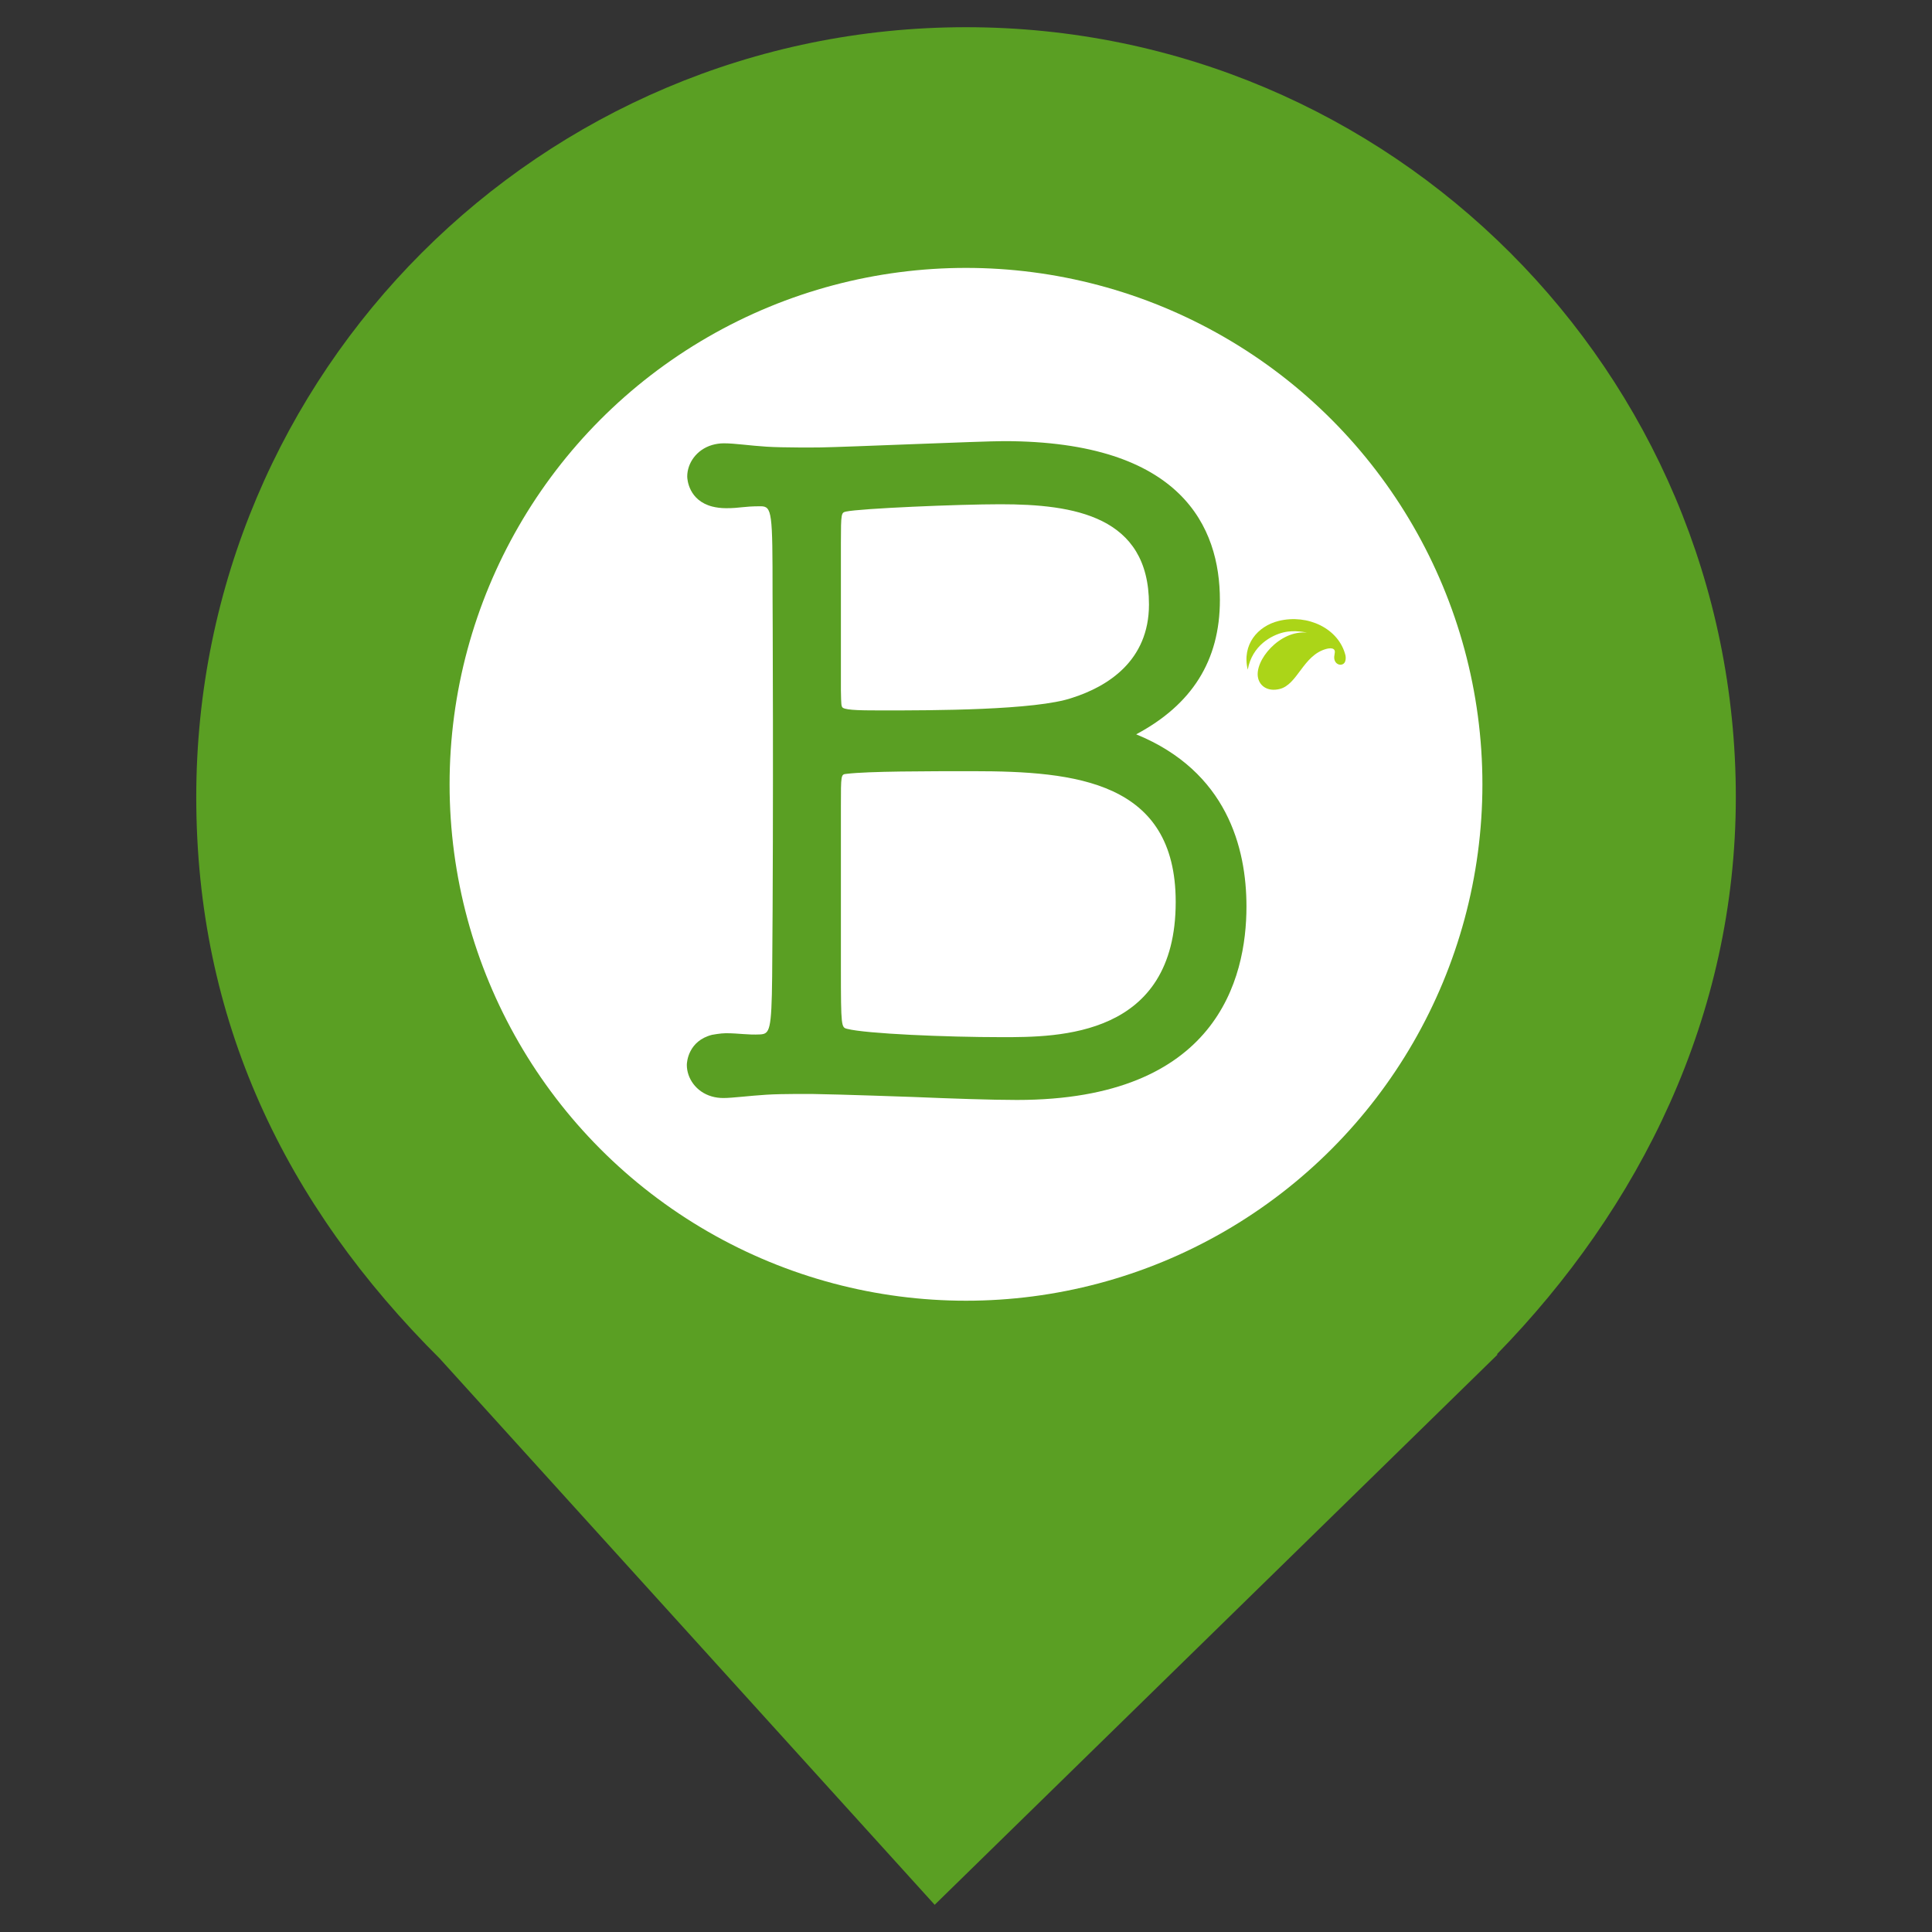 <?xml version="1.0" encoding="UTF-8" standalone="no"?><!-- Generator: Gravit.io --><svg xmlns="http://www.w3.org/2000/svg" xmlns:xlink="http://www.w3.org/1999/xlink" style="isolation:isolate" viewBox="0 0 24 24" width="24pt" height="24pt"><rect x="0" y="0" width="24" height="24" fill="#333333" stroke="none"/><defs><clipPath id="_clipPath_48hXw2LlYdt6MQuu6Nd0xVRUUQs6HjFz"><rect width="24" height="24"/></clipPath></defs><g clip-path="url(#_clipPath_48hXw2LlYdt6MQuu6Nd0xVRUUQs6HjFz)"><clipPath id="_clipPath_fzkx25hD8PSg647IgoO9JT3a4cDOpDQ1"><rect x="0" y="0" width="24" height="24" transform="matrix(1,0,0,1,0,0)" fill="rgb(255,255,255)"/></clipPath><g clip-path="url(#_clipPath_fzkx25hD8PSg647IgoO9JT3a4cDOpDQ1)"><g><path d=" M 18.593 16.825 C 20.37 15.006 21.563 12.624 21.563 9.901 C 21.563 4.623 17.278 0.338 12 0.338 C 6.722 0.338 2.438 4.623 2.438 9.901 C 2.438 12.657 3.526 14.954 5.474 16.888 L 5.473 16.888 L 11.611 23.662 L 18.605 16.825 L 18.593 16.825 Z " fill="rgb(90,159,35)"/></g></g><clipPath id="_clipPath_EKjfOHJMlOQRcibSU1LmqOhMlWQdWjHs"><rect x="2.769" y="0" width="18.462" height="24" transform="matrix(1,0,0,1,0,0)" fill="rgb(255,255,255)"/></clipPath><g clip-path="url(#_clipPath_EKjfOHJMlOQRcibSU1LmqOhMlWQdWjHs)"><g><circle vector-effect="non-scaling-stroke" cx="12" cy="9.743" r="6.415" fill="rgb(255,255,255)"/><g><path d=" M 15.5 8.319 C 15.425 8.009 15.623 7.777 15.886 7.713 C 16.245 7.625 16.632 7.807 16.714 8.142 C 16.714 8.142 16.736 8.247 16.659 8.257 C 16.621 8.261 16.585 8.234 16.576 8.19 C 16.567 8.143 16.59 8.108 16.579 8.08 C 16.569 8.054 16.532 8.046 16.473 8.062 C 16.187 8.141 16.119 8.505 15.896 8.559 C 15.748 8.595 15.652 8.522 15.629 8.425 C 15.576 8.208 15.899 7.823 16.235 7.859 C 16.235 7.859 16.087 7.821 15.943 7.856 C 15.799 7.891 15.555 8.015 15.5 8.319 Z " fill="rgb(171,213,24)"/></g><g><path d=" M 12.446 12.884 C 11.749 12.884 10.757 12.841 10.525 12.781 C 10.451 12.763 10.446 12.763 10.446 12.027 L 10.446 10.018 C 10.446 9.62 10.446 9.62 10.516 9.613 C 10.788 9.58 11.514 9.58 12.092 9.58 C 13.364 9.58 14.605 9.706 14.605 11.204 C 14.605 12.884 13.148 12.884 12.446 12.884 Z  M 10.446 6.745 C 10.446 6.37 10.451 6.369 10.509 6.355 C 10.688 6.316 11.904 6.264 12.427 6.264 C 13.341 6.264 14.273 6.41 14.273 7.509 C 14.273 8.212 13.755 8.529 13.321 8.668 C 12.871 8.825 11.558 8.825 10.993 8.825 C 10.721 8.825 10.525 8.825 10.471 8.793 C 10.449 8.774 10.45 8.759 10.446 8.576 L 10.446 6.745 Z  M 14.114 9.122 C 14.806 8.753 15.154 8.208 15.154 7.453 C 15.154 6.554 14.685 5.48 12.47 5.48 C 12.191 5.48 10.521 5.553 10.198 5.558 C 10.138 5.559 9.729 5.562 9.524 5.549 C 9.315 5.536 9.129 5.507 8.992 5.507 C 8.94 5.507 8.891 5.515 8.846 5.528 C 8.65 5.586 8.537 5.756 8.537 5.919 C 8.537 5.956 8.556 6.218 8.85 6.293 C 8.899 6.305 8.955 6.313 9.021 6.313 C 9.197 6.313 9.231 6.289 9.448 6.289 C 9.592 6.289 9.597 6.364 9.597 7.377 C 9.597 7.377 9.611 9.951 9.592 12.132 C 9.585 12.801 9.561 12.843 9.443 12.85 C 9.283 12.858 9.182 12.835 9.016 12.835 C 8.951 12.835 8.845 12.855 8.845 12.855 C 8.551 12.93 8.532 13.192 8.532 13.229 C 8.532 13.392 8.644 13.563 8.841 13.62 C 8.885 13.633 8.934 13.64 8.987 13.64 C 9.096 13.64 9.31 13.612 9.519 13.599 C 9.718 13.586 10.103 13.59 10.103 13.59 C 10.417 13.594 11.344 13.627 11.344 13.627 C 11.824 13.647 12.315 13.664 12.634 13.664 C 15.115 13.664 15.484 12.159 15.484 11.261 C 15.484 10.532 15.241 9.583 14.114 9.122 Z " fill="rgb(90,159,35)"/></g></g></g></g></svg>